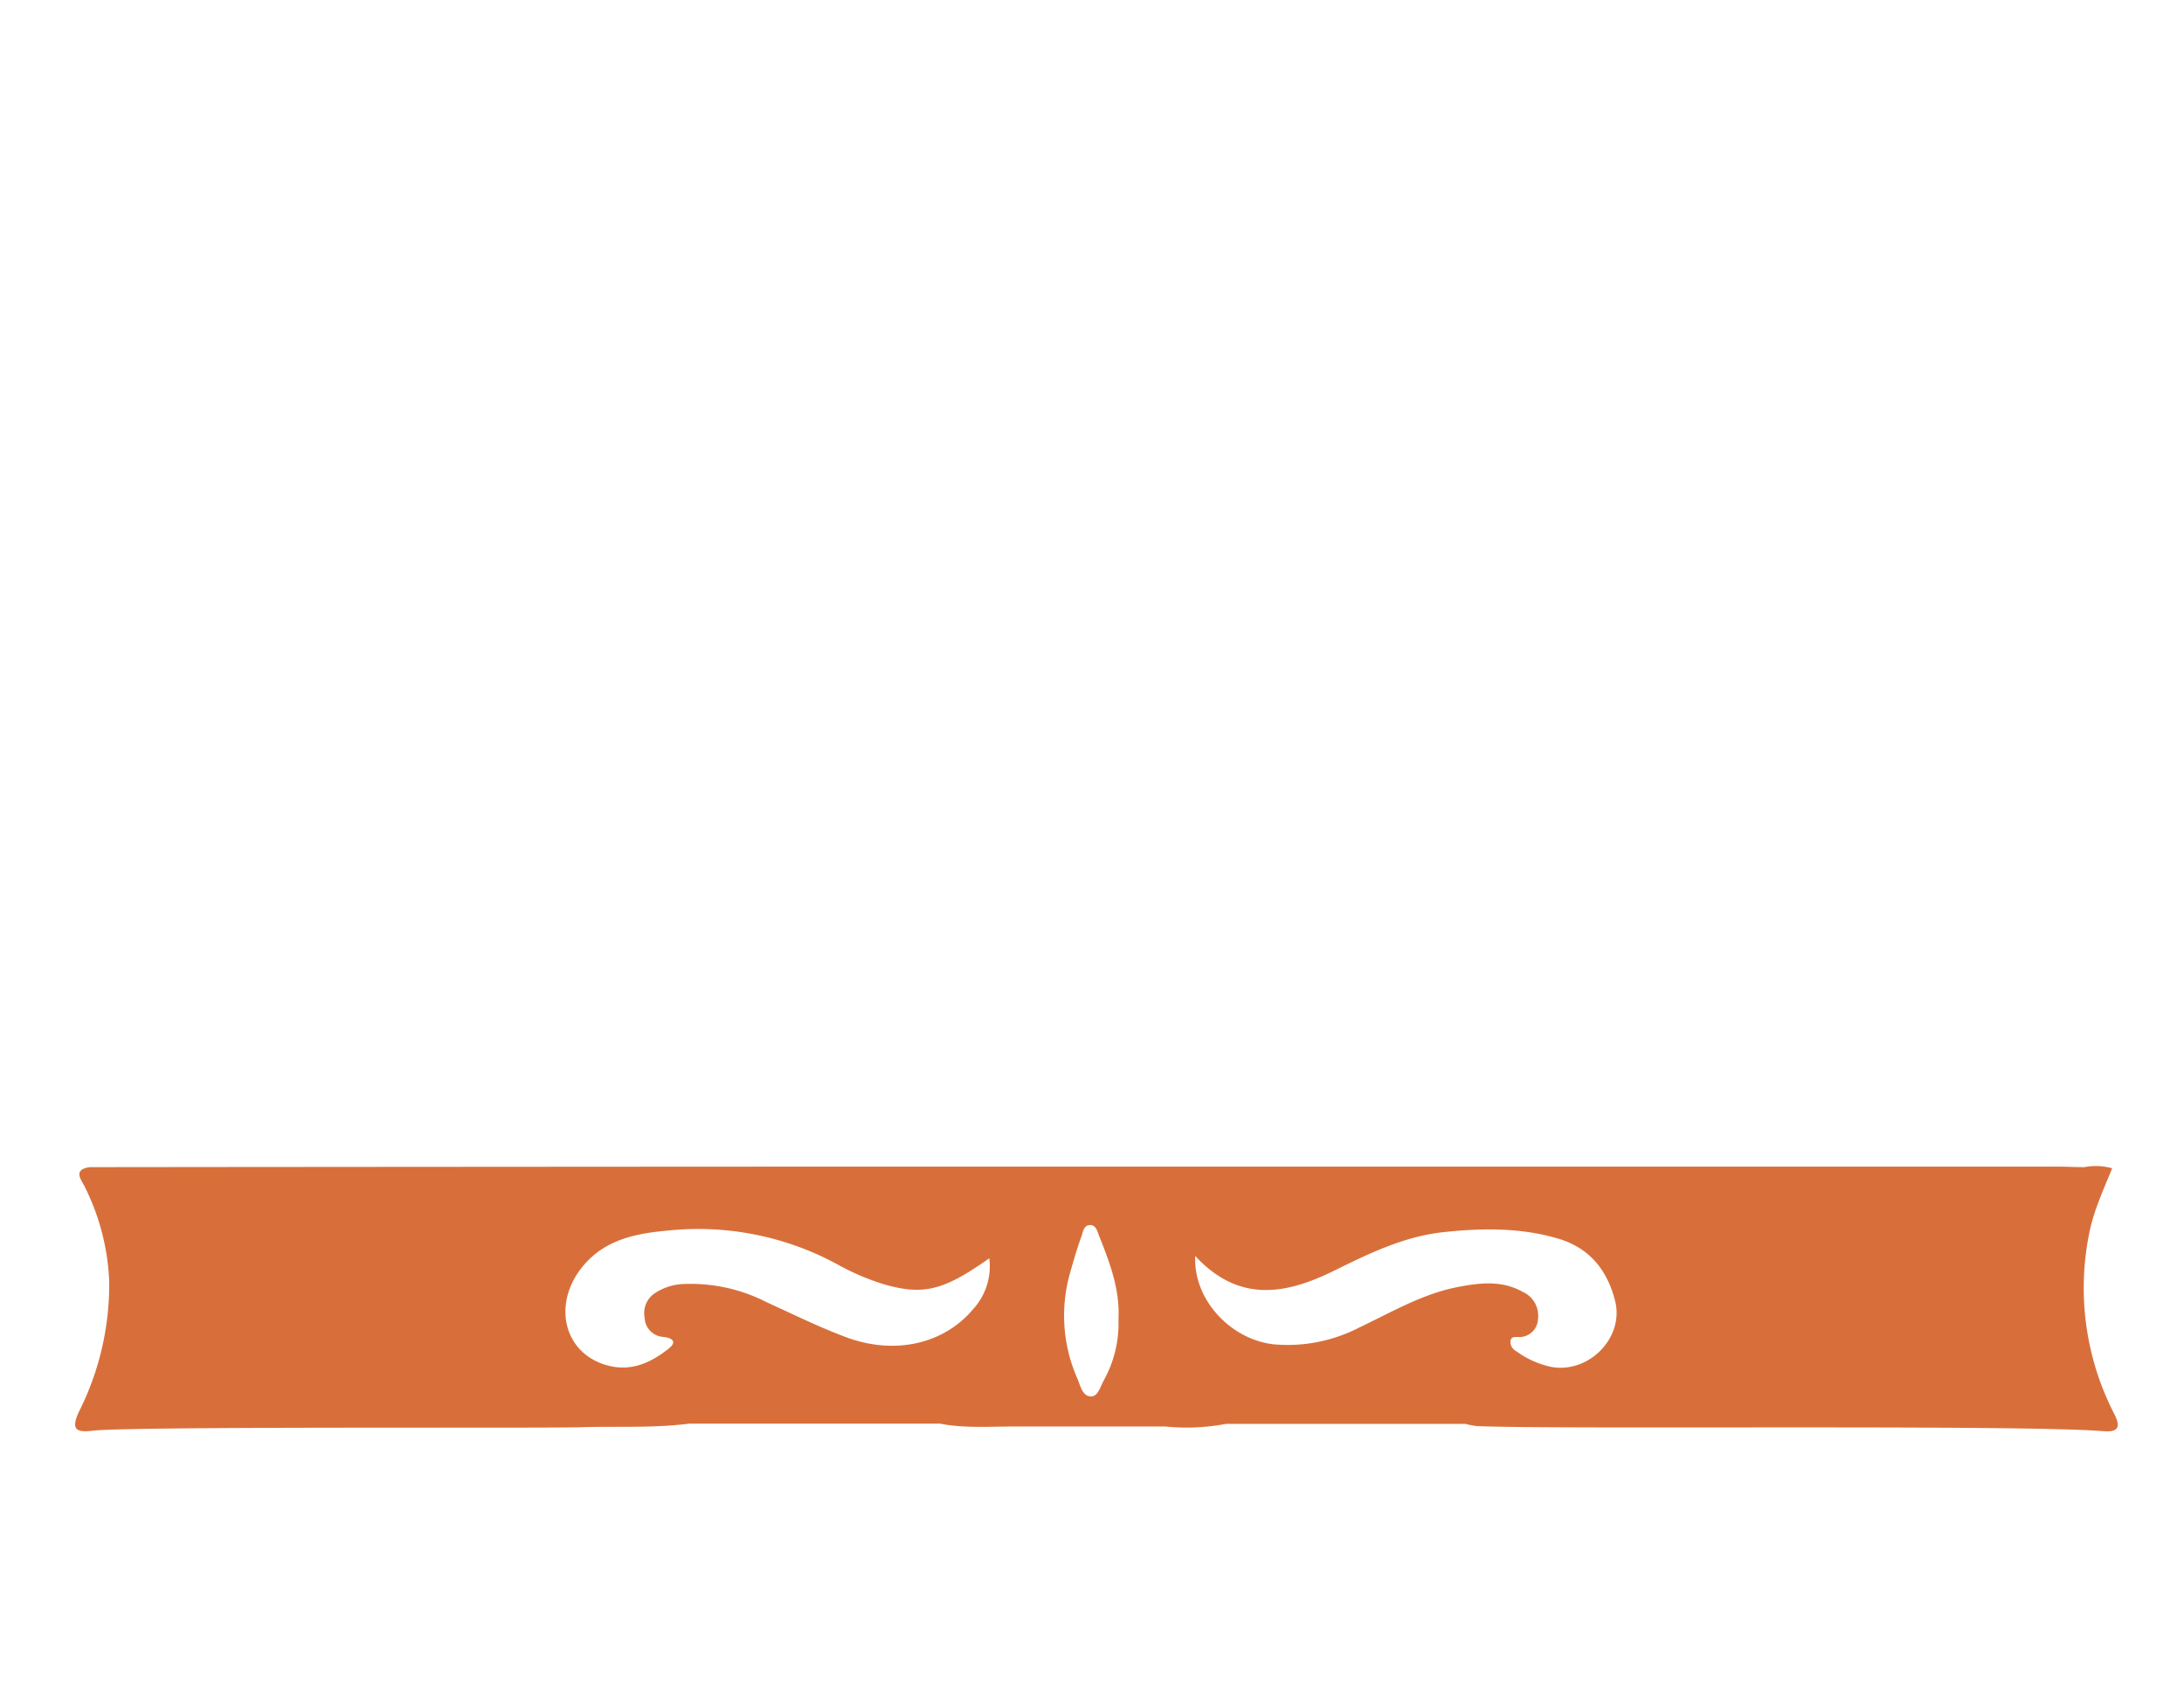 <svg id="Layer_1" data-name="Layer 1" xmlns="http://www.w3.org/2000/svg" viewBox="0 0 313.83 241.73"><defs><style>.cls-1{fill:#d86f3a;}</style></defs><path class="cls-1" d="M303.81,203.13a39.55,39.55,0,0,1-3.69-25.5c.6-3.42,2.07-6.55,3.39-9.8a8.72,8.72,0,0,0-4-.16h0c-1.33,0-2.65-.08-4-.08-36.23,0-126.6,0-162.82,0-22.23,0-97.59.05-119.81.08-2.52.36-1.14,1.89-.7,2.82A33.38,33.38,0,0,1,15.69,184a40.58,40.58,0,0,1-4.35,18.81c-1.22,2.61-.3,3,1.95,2.72,5.66-.65,64.47-.33,70.14-.5,5.19-.16,10.39.15,15.56-.51h36.12c3.44.67,6.91.41,10.38.41h0l22,0h0a30.59,30.59,0,0,0,8.7-.38h0l34.4,0a10.67,10.67,0,0,0,1.65.32c12,.5,78.1-.25,90.06.73C304.57,205.77,304.68,204.84,303.81,203.13ZM158.6,198.31c-.47.89-.83,2.29-1.81,2.3-1.24,0-1.54-1.52-1.94-2.49a22.35,22.35,0,0,1-1.19-14.88c.53-1.89,1.07-3.79,1.74-5.64.22-.62.33-1.65,1.29-1.61.73,0,1,.83,1.2,1.43,1.52,3.84,3.05,7.69,2.83,12.09A16.81,16.81,0,0,1,158.6,198.31ZM84.1,181.5c3.22-3.58,7.63-4.35,12.06-4.74a41.91,41.91,0,0,1,24,4.78,34.8,34.8,0,0,0,7,3c5.65,1.59,8.54.77,15-3.78a9.14,9.14,0,0,1-2.32,7.3c-4.18,5-11.28,6.68-18.36,4-3.87-1.45-7.59-3.29-11.34-5A23.91,23.91,0,0,0,98,184.47a8,8,0,0,0-3.72,1.19,3.43,3.43,0,0,0-1.65,3.63,2.87,2.87,0,0,0,2.7,2.77c1.19.12,2.06.65.75,1.68-2.51,2-5.32,3.3-8.64,2.45C80.85,194.52,79.17,187,84.1,181.5Zm138.83,14.87a13.2,13.2,0,0,1-5.12-2.31,1.46,1.46,0,0,1-.76-1.42c.1-.67.65-.56,1.09-.57a2.68,2.68,0,0,0,2.86-2.55,3.75,3.75,0,0,0-2.21-3.94c-3-1.7-6.22-1.29-9.38-.68-5.07,1-9.47,3.62-14.06,5.79A22.45,22.45,0,0,1,183,193.12c-6.16-.71-11.55-6.4-11.25-12.69,6.28,6.78,13,5.53,19.9,2.14,5.08-2.5,10.19-5,15.92-5.58,5.47-.58,10.93-.64,16.29.93,4.53,1.33,7.09,4.52,8.21,8.92C233.45,192.1,228.36,197.34,222.93,196.37Z"/></svg>